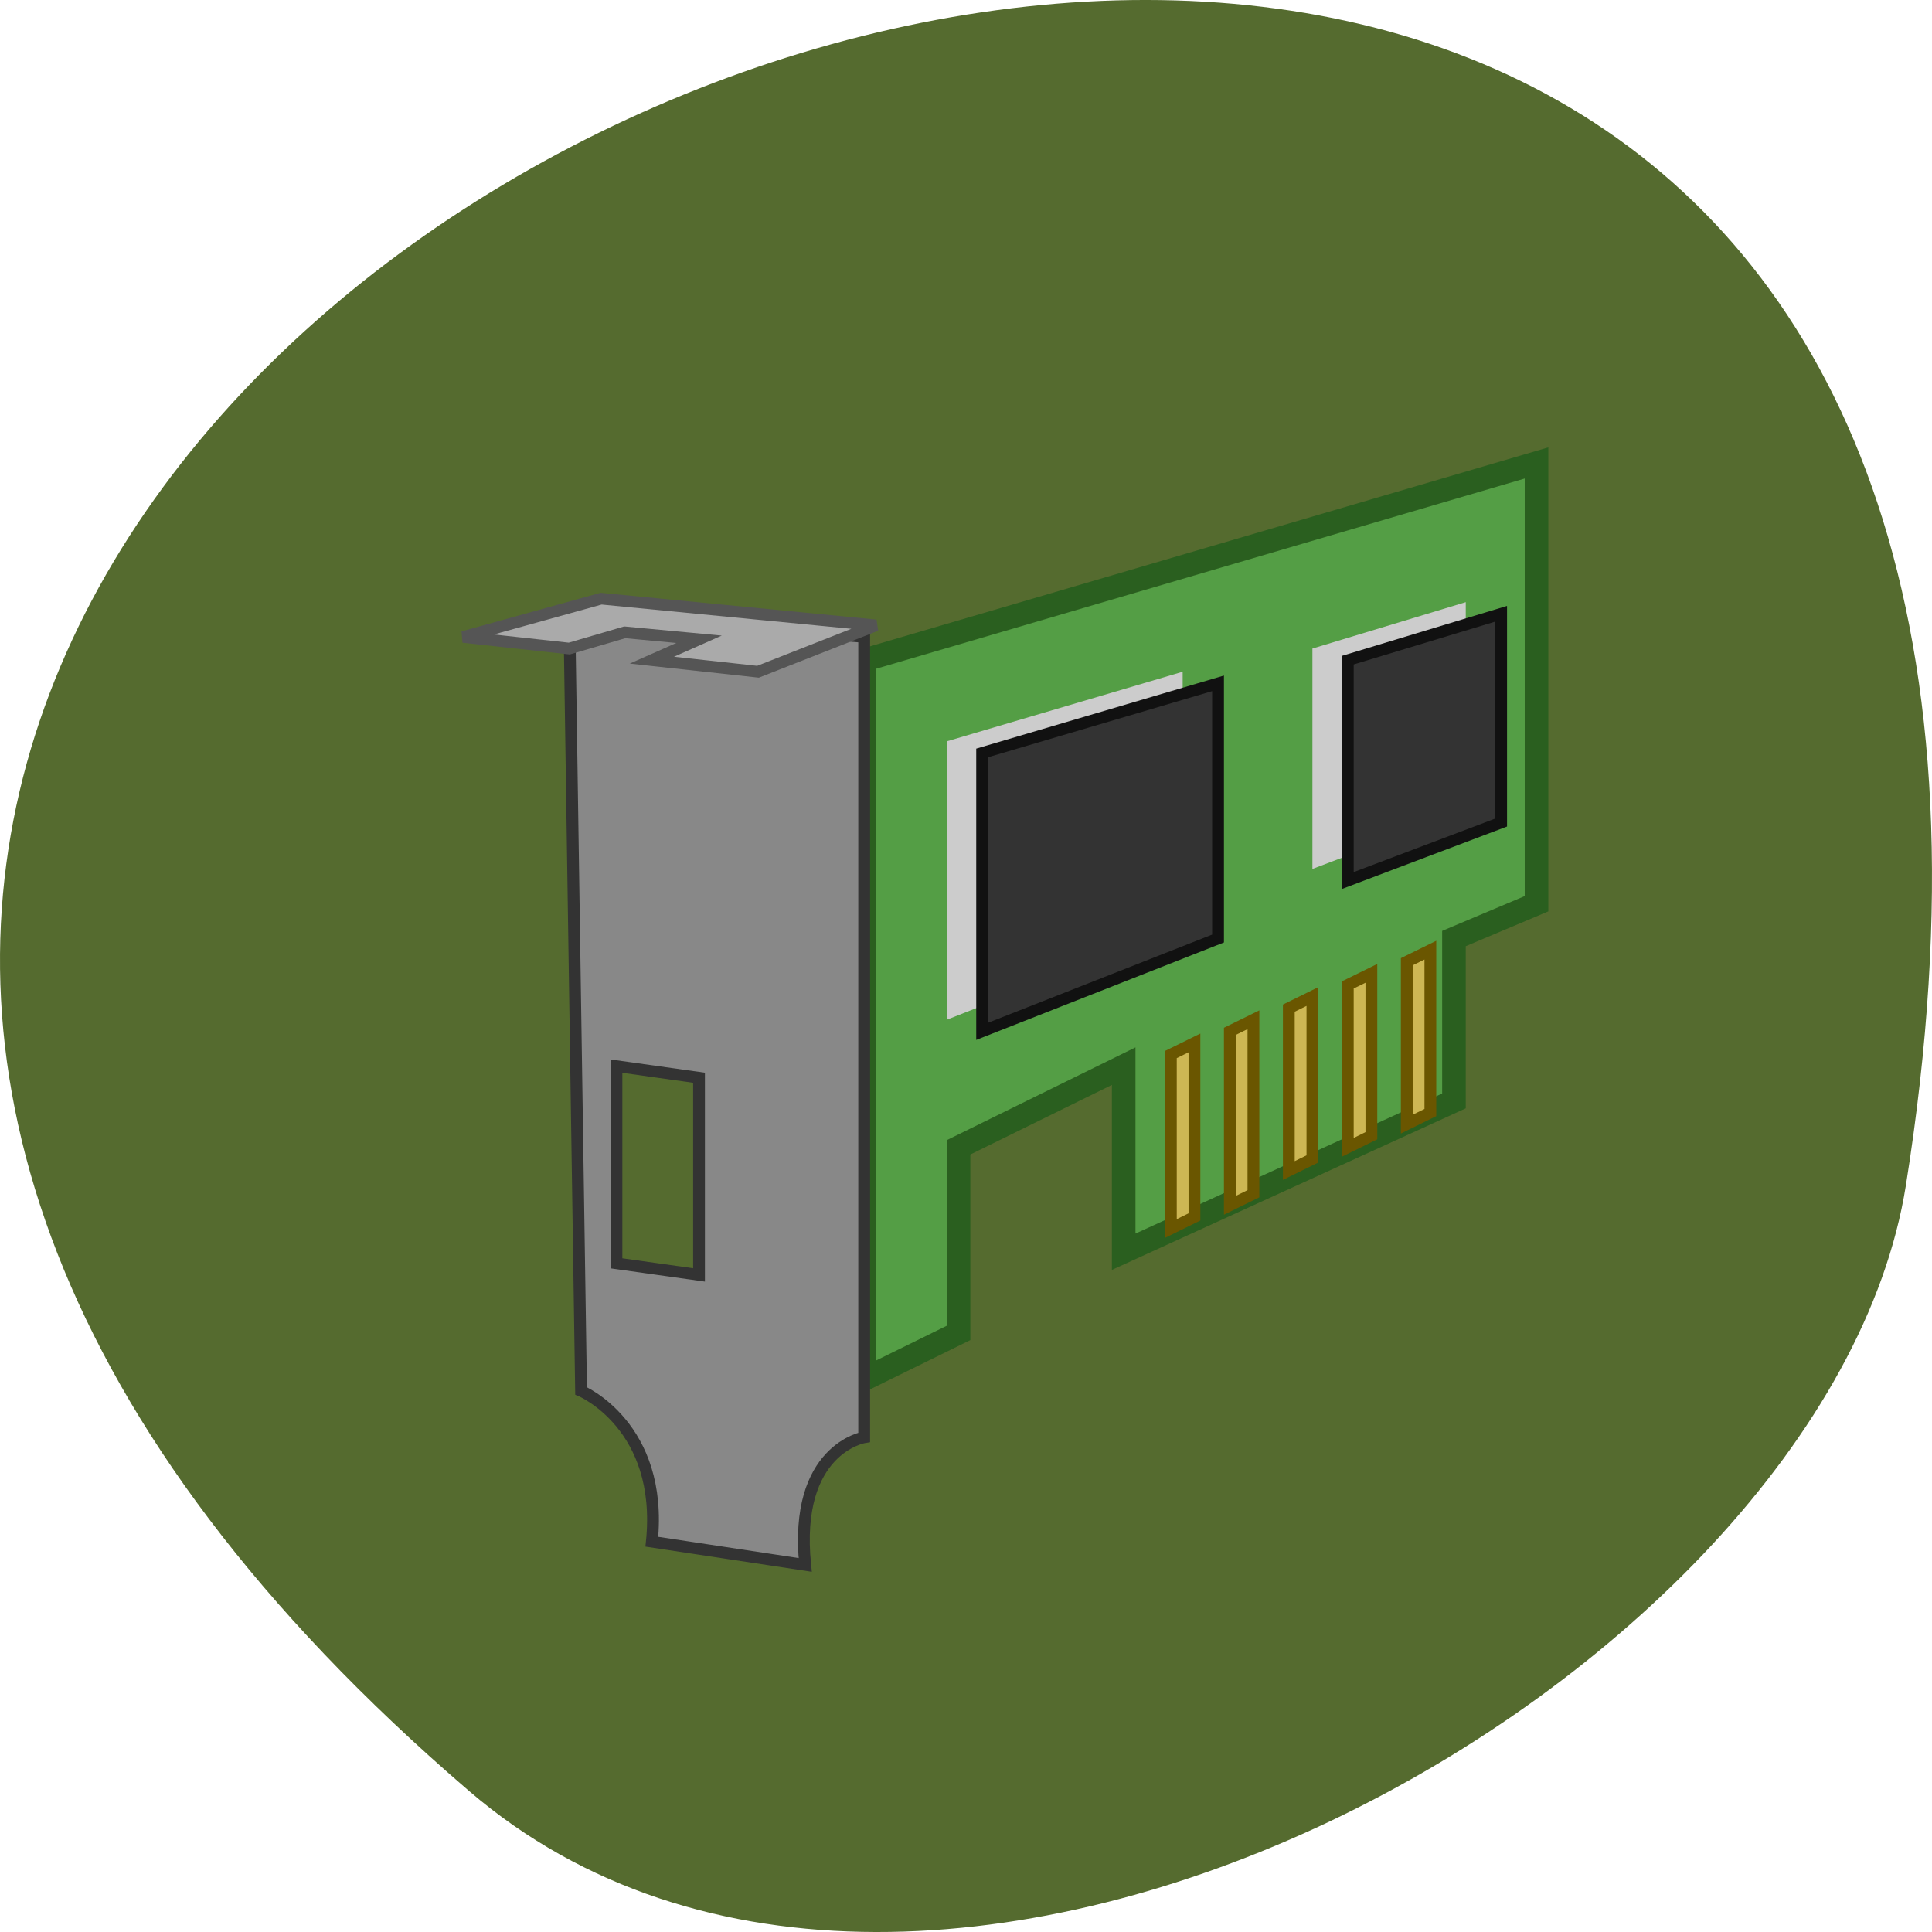 <svg xmlns="http://www.w3.org/2000/svg" viewBox="0 0 256 256"><g fill="#556b2f" color="#000"><path d="M 237.33,858.53 C 43.92,633.19 -142.06,1096.51 157.07,1048.9 222.66,1038.462 289.45,919.25 237.33,858.53 z" transform="matrix(0 1 1 0 -796.36 0)"/></g><g transform="matrix(1.563 0 0 1.537 53.55 58.27)"><path d="m 39,19 57,-17 0,38 -7,3 0,14 -28,13 0,-16 -14,7 0,16 -8,4 z" fill="#549e45" stroke="#2a5f1f" stroke-width="2"/><path d="m 77,18 13,-4 0,18 -13,5 z m -31,8 20,-6 0,22 -20,8 z" fill="#ccc"/><path d="m 80,19 13,-4 0,18 -13,5 z m -31,8 20,-6 0,22 -20,8 z" fill="#333" stroke="#111"/><path d="m 85,45 2,-1 0,14 -2,1 z m -5,2 2,-1 0,14 -2,1 z m -5,2 2,-1 0,14 -2,1 z m -5,17 0,-15 2,-1 0,15 z m -5,2 0,-15 2,-1 0,15 z" fill="#cdb754" stroke="#6a5600"/><path d="m 14,15 1,67 c 0,0 7,3 6,13 l 13,2 C 33,87 39,86 39,86 L 39,17 14,15 z m 4,39 7,1 0,17 -7,-1 0,-17 z" fill="#888" stroke="#333"/><path d="M 16.7,13.7 5,17 l 9,1 4.7,-1.4 6.3,0.6 -4,1.8 9,1 10,-4 z" fill="#aaa" stroke="#555"/></g></svg>